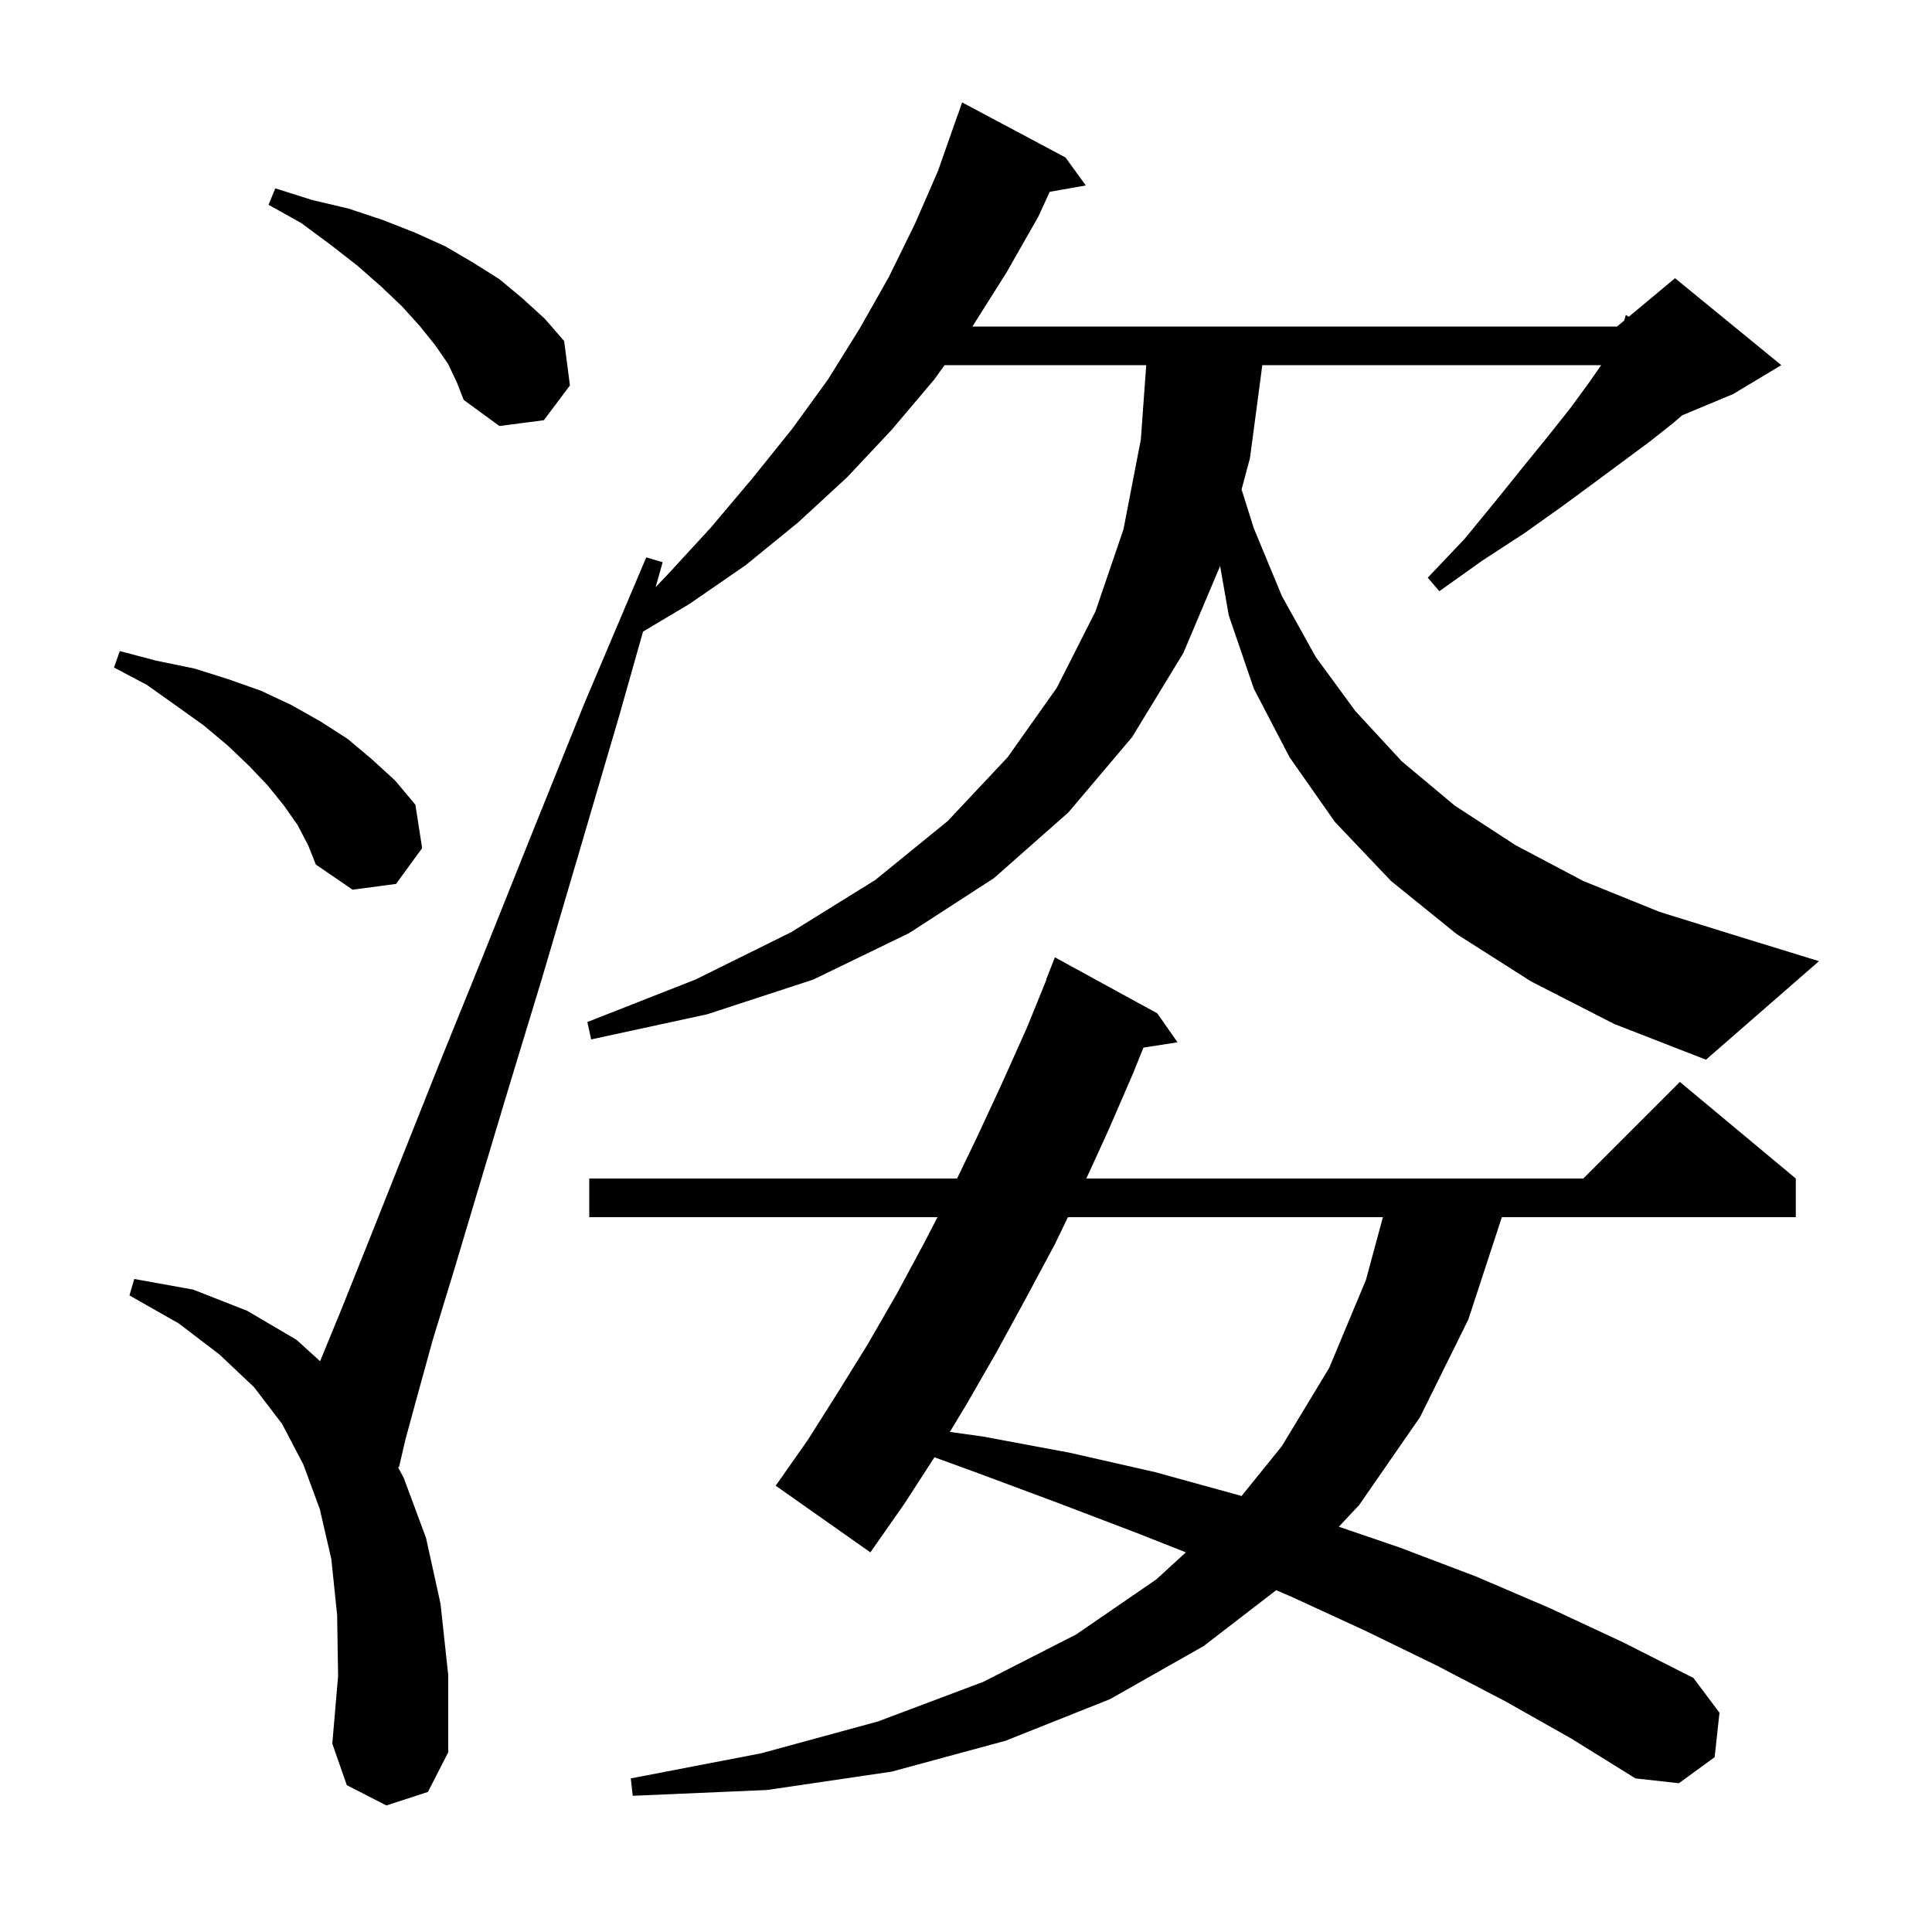 <svg xmlns="http://www.w3.org/2000/svg" xmlns:xlink="http://www.w3.org/1999/xlink" version="1.1" baseProfile="full" viewBox="0 0 200 200" width="200" height="200">
<g fill="black">
<path d="M 155.8 176.1 L 148.7 172.4 L 141.3 168.8 L 133.7 165.3 L 132.111 164.616 L 124.6 170.4 L 114.9 175.9 L 104.1 180.2 L 92.3 183.4 L 79.4 185.3 L 65.5 185.9 L 65.3 184.1 L 78.8 181.5 L 90.9 178.2 L 101.8 174.1 L 111.4 169.2 L 119.7 163.5 L 122.76 160.699 L 117.7 158.7 L 109.3 155.5 L 100.7 152.3 L 96.733 150.858 L 93.6 155.7 L 90.1 160.7 L 80.3 153.8 L 83.6 149.1 L 86.7 144.2 L 89.8 139.2 L 92.8 134.0 L 95.6 128.8 L 97.052 126.0 L 61.0 126.0 L 61.0 122.0 L 99.075 122.0 L 101.1 117.8 L 103.7 112.2 L 106.3 106.4 L 108.33 101.409 L 108.3 101.4 L 109.2 99.1 L 119.8 104.9 L 121.9 107.9 L 118.369 108.448 L 117.3 111.1 L 114.7 117.1 L 112.458 122.0 L 163.9 122.0 L 173.9 112.0 L 185.9 122.0 L 185.9 126.0 L 155.471 126.0 L 152.0 136.6 L 147.0 146.7 L 140.7 155.8 L 138.595 158.047 L 144.9 160.2 L 152.8 163.2 L 160.5 166.5 L 168.0 170.0 L 175.3 173.7 L 178.0 177.3 L 177.5 181.9 L 173.8 184.6 L 169.3 184.1 L 162.7 180.0 Z M 110.552 126.0 L 109.2 128.8 L 106.2 134.4 L 103.2 139.9 L 100.1 145.3 L 98.329 148.234 L 101.7 148.7 L 110.8 150.4 L 119.6 152.4 L 128.3 154.8 L 128.522 154.869 L 132.7 149.7 L 137.6 141.6 L 141.4 132.5 L 143.159 126.0 Z M 158.5 101.6 L 150.8 96.7 L 144.0 91.2 L 138.2 85.1 L 133.5 78.4 L 129.8 71.3 L 127.2 63.7 L 126.307 58.594 L 122.5 67.6 L 117.2 76.3 L 110.6 84.1 L 102.9 90.9 L 94.1 96.6 L 84.2 101.4 L 73.2 105.0 L 61.2 107.6 L 60.8 105.8 L 72.0 101.4 L 81.9 96.5 L 90.6 91.1 L 98.1 85.0 L 104.3 78.4 L 109.4 71.2 L 113.4 63.3 L 116.3 54.8 L 118.1 45.5 L 118.656 37.8 L 97.783 37.8 L 96.7 39.3 L 92.3 44.5 L 87.7 49.4 L 82.6 54.1 L 77.2 58.5 L 71.4 62.5 L 66.567 65.384 L 64.1 74.1 L 59.9 88.4 L 56.1 101.3 L 52.6 112.8 L 49.6 122.8 L 47.0 131.5 L 44.8 138.7 L 43.2 144.5 L 42.0 148.9 L 41.3 151.9 L 41.191 151.863 L 41.8 153.0 L 44.1 159.2 L 45.6 166.0 L 46.4 173.4 L 46.4 181.4 L 44.3 185.5 L 40.0 186.9 L 35.9 184.8 L 34.4 180.5 L 35.0 173.5 L 34.9 167.2 L 34.3 161.4 L 33.1 156.2 L 31.4 151.6 L 29.2 147.4 L 26.3 143.6 L 22.7 140.2 L 18.5 137.0 L 13.4 134.1 L 13.9 132.4 L 20.0 133.5 L 25.6 135.7 L 30.7 138.7 L 33.135 140.914 L 35.4 135.4 L 38.2 128.4 L 41.5 120.1 L 45.4 110.3 L 49.9 99.2 L 54.9 86.7 L 60.5 72.8 L 66.9 57.7 L 68.6 58.2 L 67.871 60.775 L 69.0 59.6 L 73.6 54.6 L 77.9 49.5 L 82.0 44.4 L 85.7 39.3 L 89.0 34.0 L 92.0 28.7 L 94.7 23.2 L 97.1 17.7 L 99.1 12.0 L 99.112 12.004 L 99.6 10.6 L 110.3 16.3 L 112.4 19.2 L 108.668 19.855 L 107.5 22.4 L 104.2 28.2 L 100.663 33.8 L 167.4 33.8 L 168.141 33.182 L 168.3 32.6 L 168.611 32.79 L 173.4 28.8 L 184.4 37.8 L 179.4 40.8 L 174.146 42.989 L 173.2 43.8 L 170.8 45.7 L 168.1 47.7 L 165.0 50.0 L 161.6 52.5 L 157.8 55.2 L 153.5 58.0 L 149.0 61.2 L 147.8 59.8 L 151.6 55.8 L 154.8 51.9 L 157.7 48.3 L 160.3 45.1 L 162.6 42.2 L 164.5 39.6 L 165.752 37.8 L 130.674 37.8 L 129.4 47.4 L 128.528 50.671 L 129.8 54.7 L 132.7 61.7 L 136.2 68.0 L 140.3 73.6 L 145.1 78.8 L 150.6 83.4 L 156.9 87.5 L 163.9 91.2 L 171.8 94.4 L 180.5 97.1 L 188.3 99.5 L 176.6 109.7 L 167.1 106.0 Z M 30.8 85.4 L 29.4 83.4 L 27.7 81.3 L 25.8 79.3 L 23.6 77.2 L 21.1 75.1 L 18.3 73.1 L 15.2 70.9 L 11.8 69.1 L 12.4 67.4 L 16.2 68.4 L 20.1 69.2 L 23.6 70.3 L 27.0 71.5 L 30.2 73.0 L 33.2 74.7 L 36.0 76.5 L 38.5 78.6 L 40.9 80.8 L 43.0 83.3 L 43.7 87.8 L 41.0 91.5 L 36.5 92.1 L 32.7 89.5 L 31.9 87.5 Z M 46.4 37.7 L 45.1 35.8 L 43.5 33.8 L 41.6 31.7 L 39.5 29.7 L 37.0 27.5 L 34.3 25.4 L 31.2 23.1 L 27.8 21.2 L 28.5 19.5 L 32.3 20.7 L 36.1 21.6 L 39.7 22.8 L 43.0 24.1 L 46.1 25.5 L 49.0 27.2 L 51.7 28.9 L 54.1 30.9 L 56.4 33.0 L 58.4 35.3 L 59.0 39.9 L 56.3 43.5 L 51.7 44.1 L 48.0 41.4 L 47.3 39.6 Z " />
</g>
</svg>
